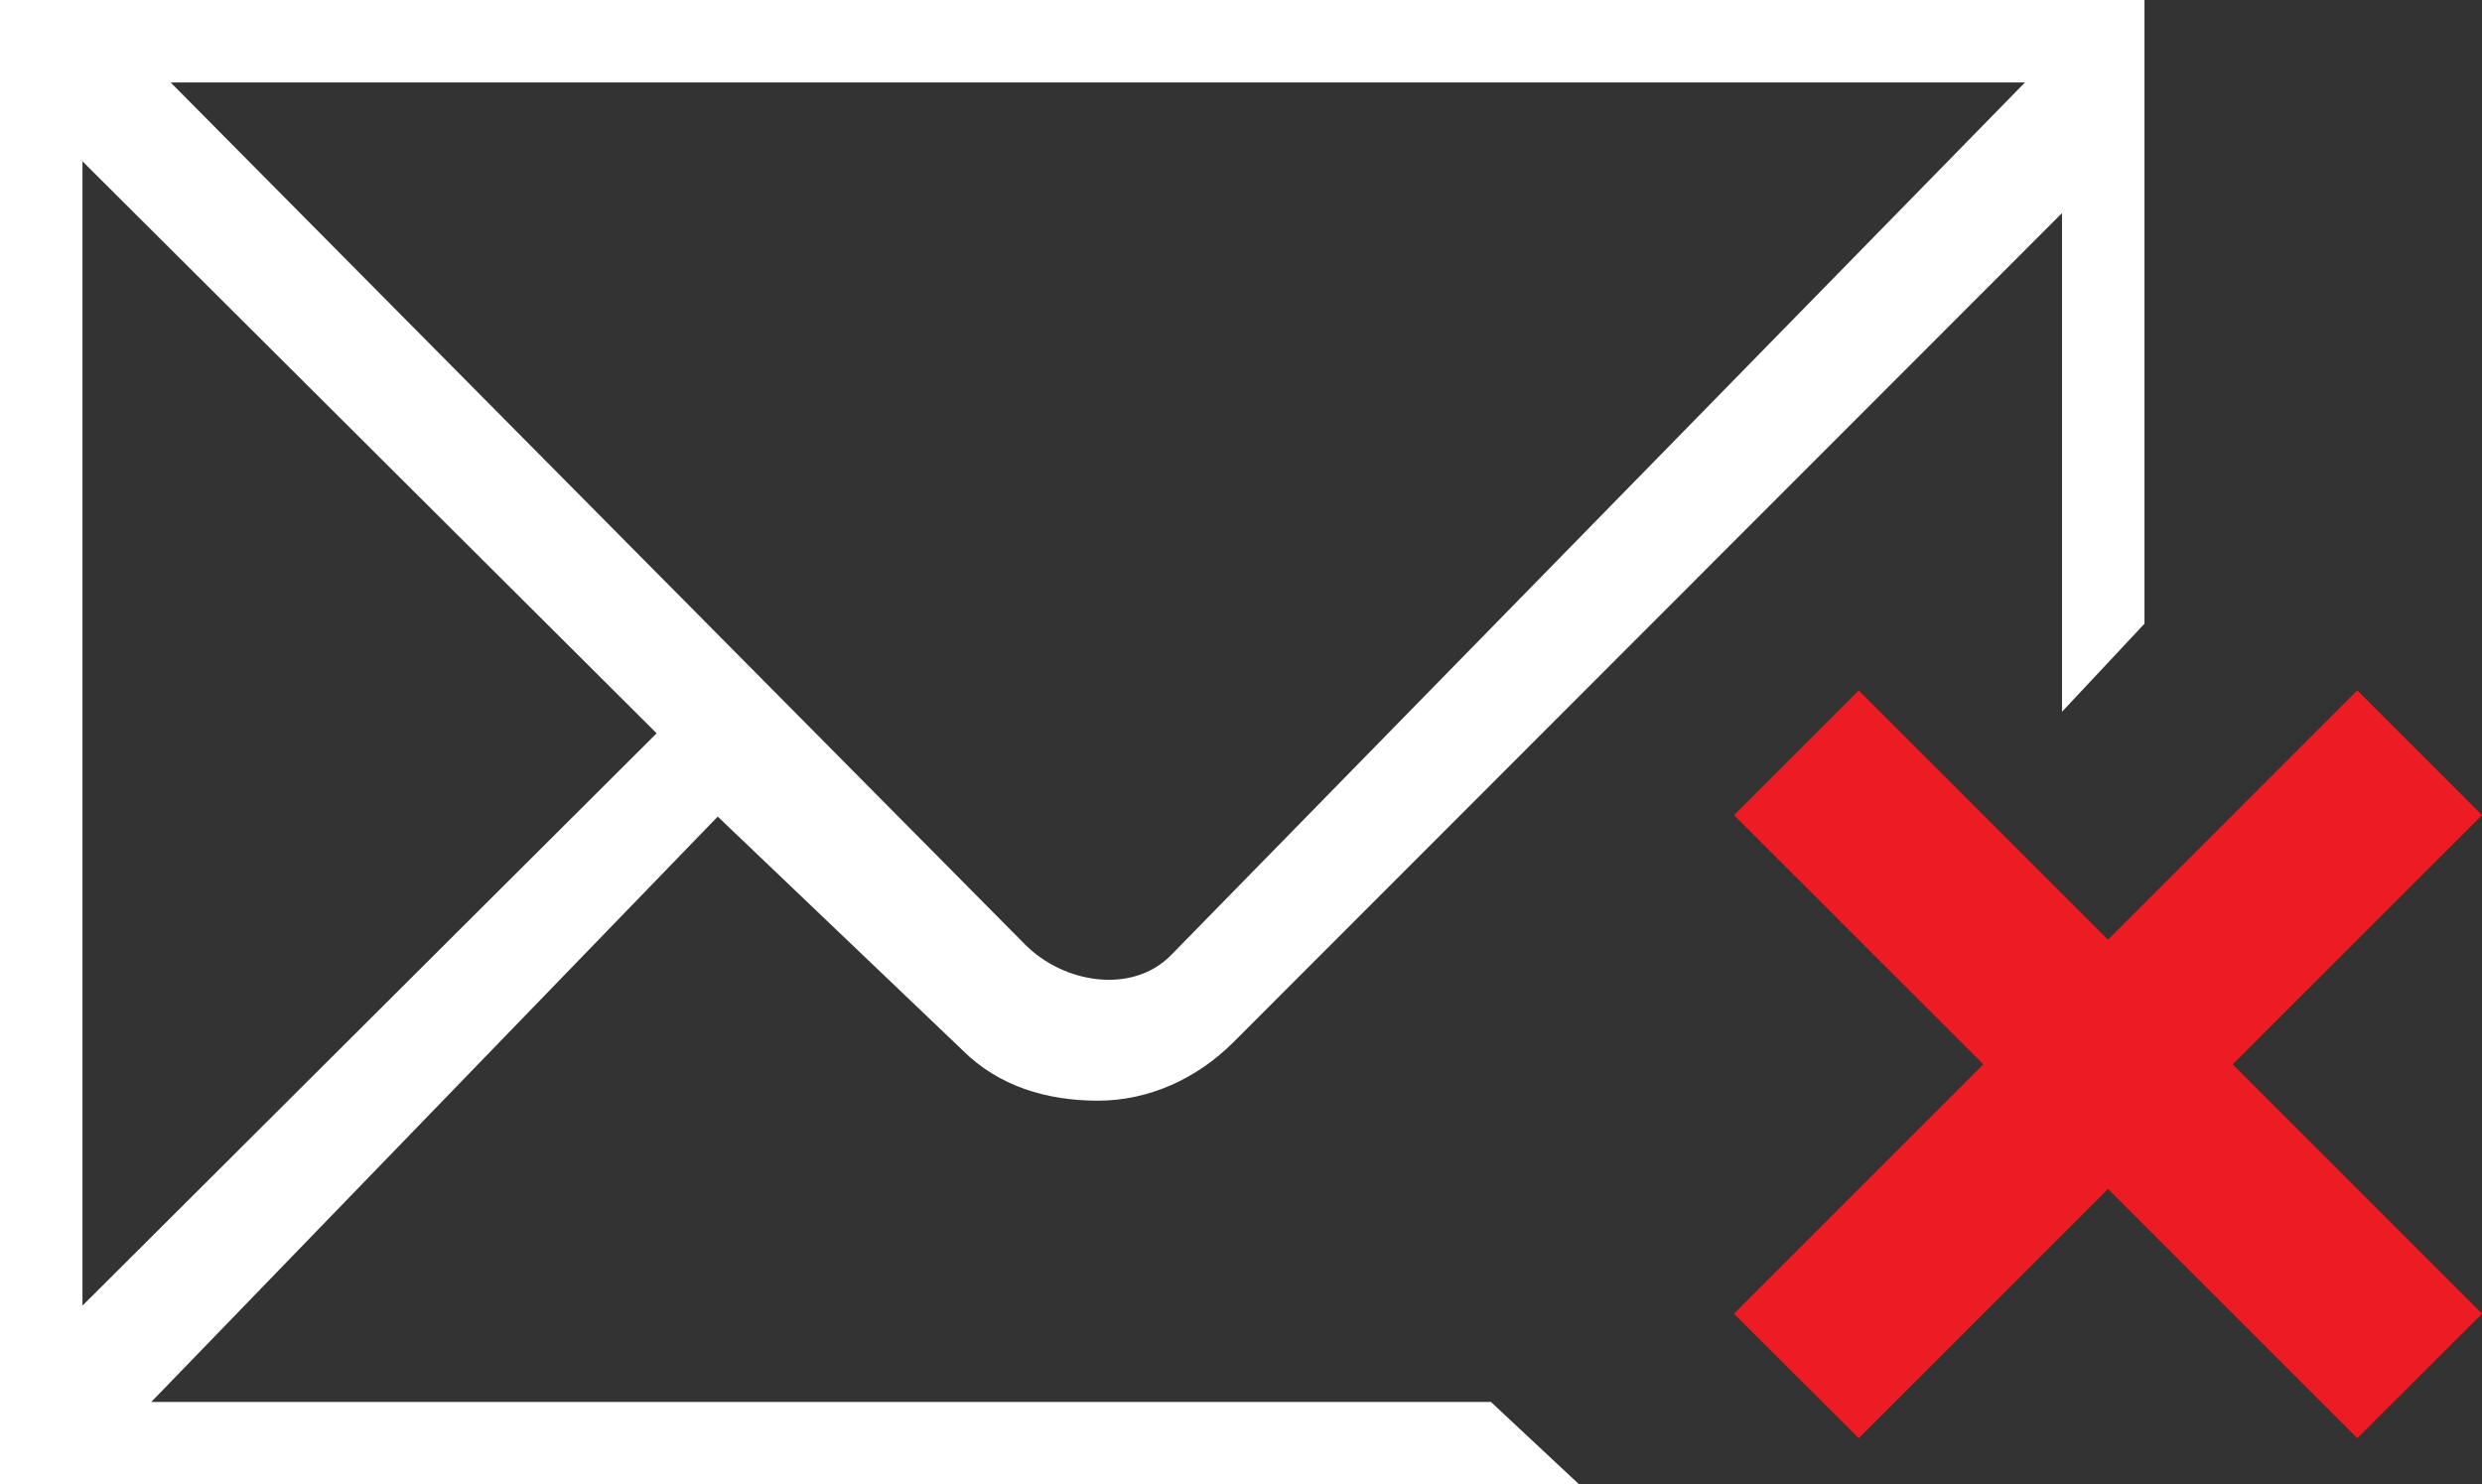 <?xml version="1.0" encoding="utf-8"?>
<!-- Generator: Adobe Illustrator 16.0.0, SVG Export Plug-In . SVG Version: 6.00 Build 0)  -->
<!DOCTYPE svg PUBLIC "-//W3C//DTD SVG 1.1//EN" "http://www.w3.org/Graphics/SVG/1.1/DTD/svg11.dtd">
<svg version="1.1" id="Capa_1" xmlns="http://www.w3.org/2000/svg" xmlns:xlink="http://www.w3.org/1999/xlink" x="0px" y="0px"
	 width="30.092px" height="18px" viewBox="0 0 30.092 18" enable-background="new 0 0 30.092 18" xml:space="preserve">
<rect x="0" y="0" width="30.092" height="18" fill="#333333" stroke="none"/>
<path fill="#FFFFFF" d="M18.076,17H1.834l6.868-7.098l2.967,2.832c0.438,0.438,1.022,0.613,1.643,0.613s1.204-0.271,1.642-0.709
	L25,2.584v6.047l1-1.068V0H0v18h19.146L18.076,17z M24.551,1L14.194,11.586c-0.47,0.473-1.296,0.34-1.766-0.133L2.069,1H24.551z
	 M1,1.956l6.961,6.936L1,15.832V1.956z"/>
<polygon fill="#ED1C24" points="27.069,12.906 30.092,9.884 28.58,8.371 25.557,11.395 22.535,8.372 21.023,9.884 24.046,12.906 
	21.023,15.93 22.535,17.439 25.558,14.417 28.58,17.439 30.092,15.93 "/>
</svg>

